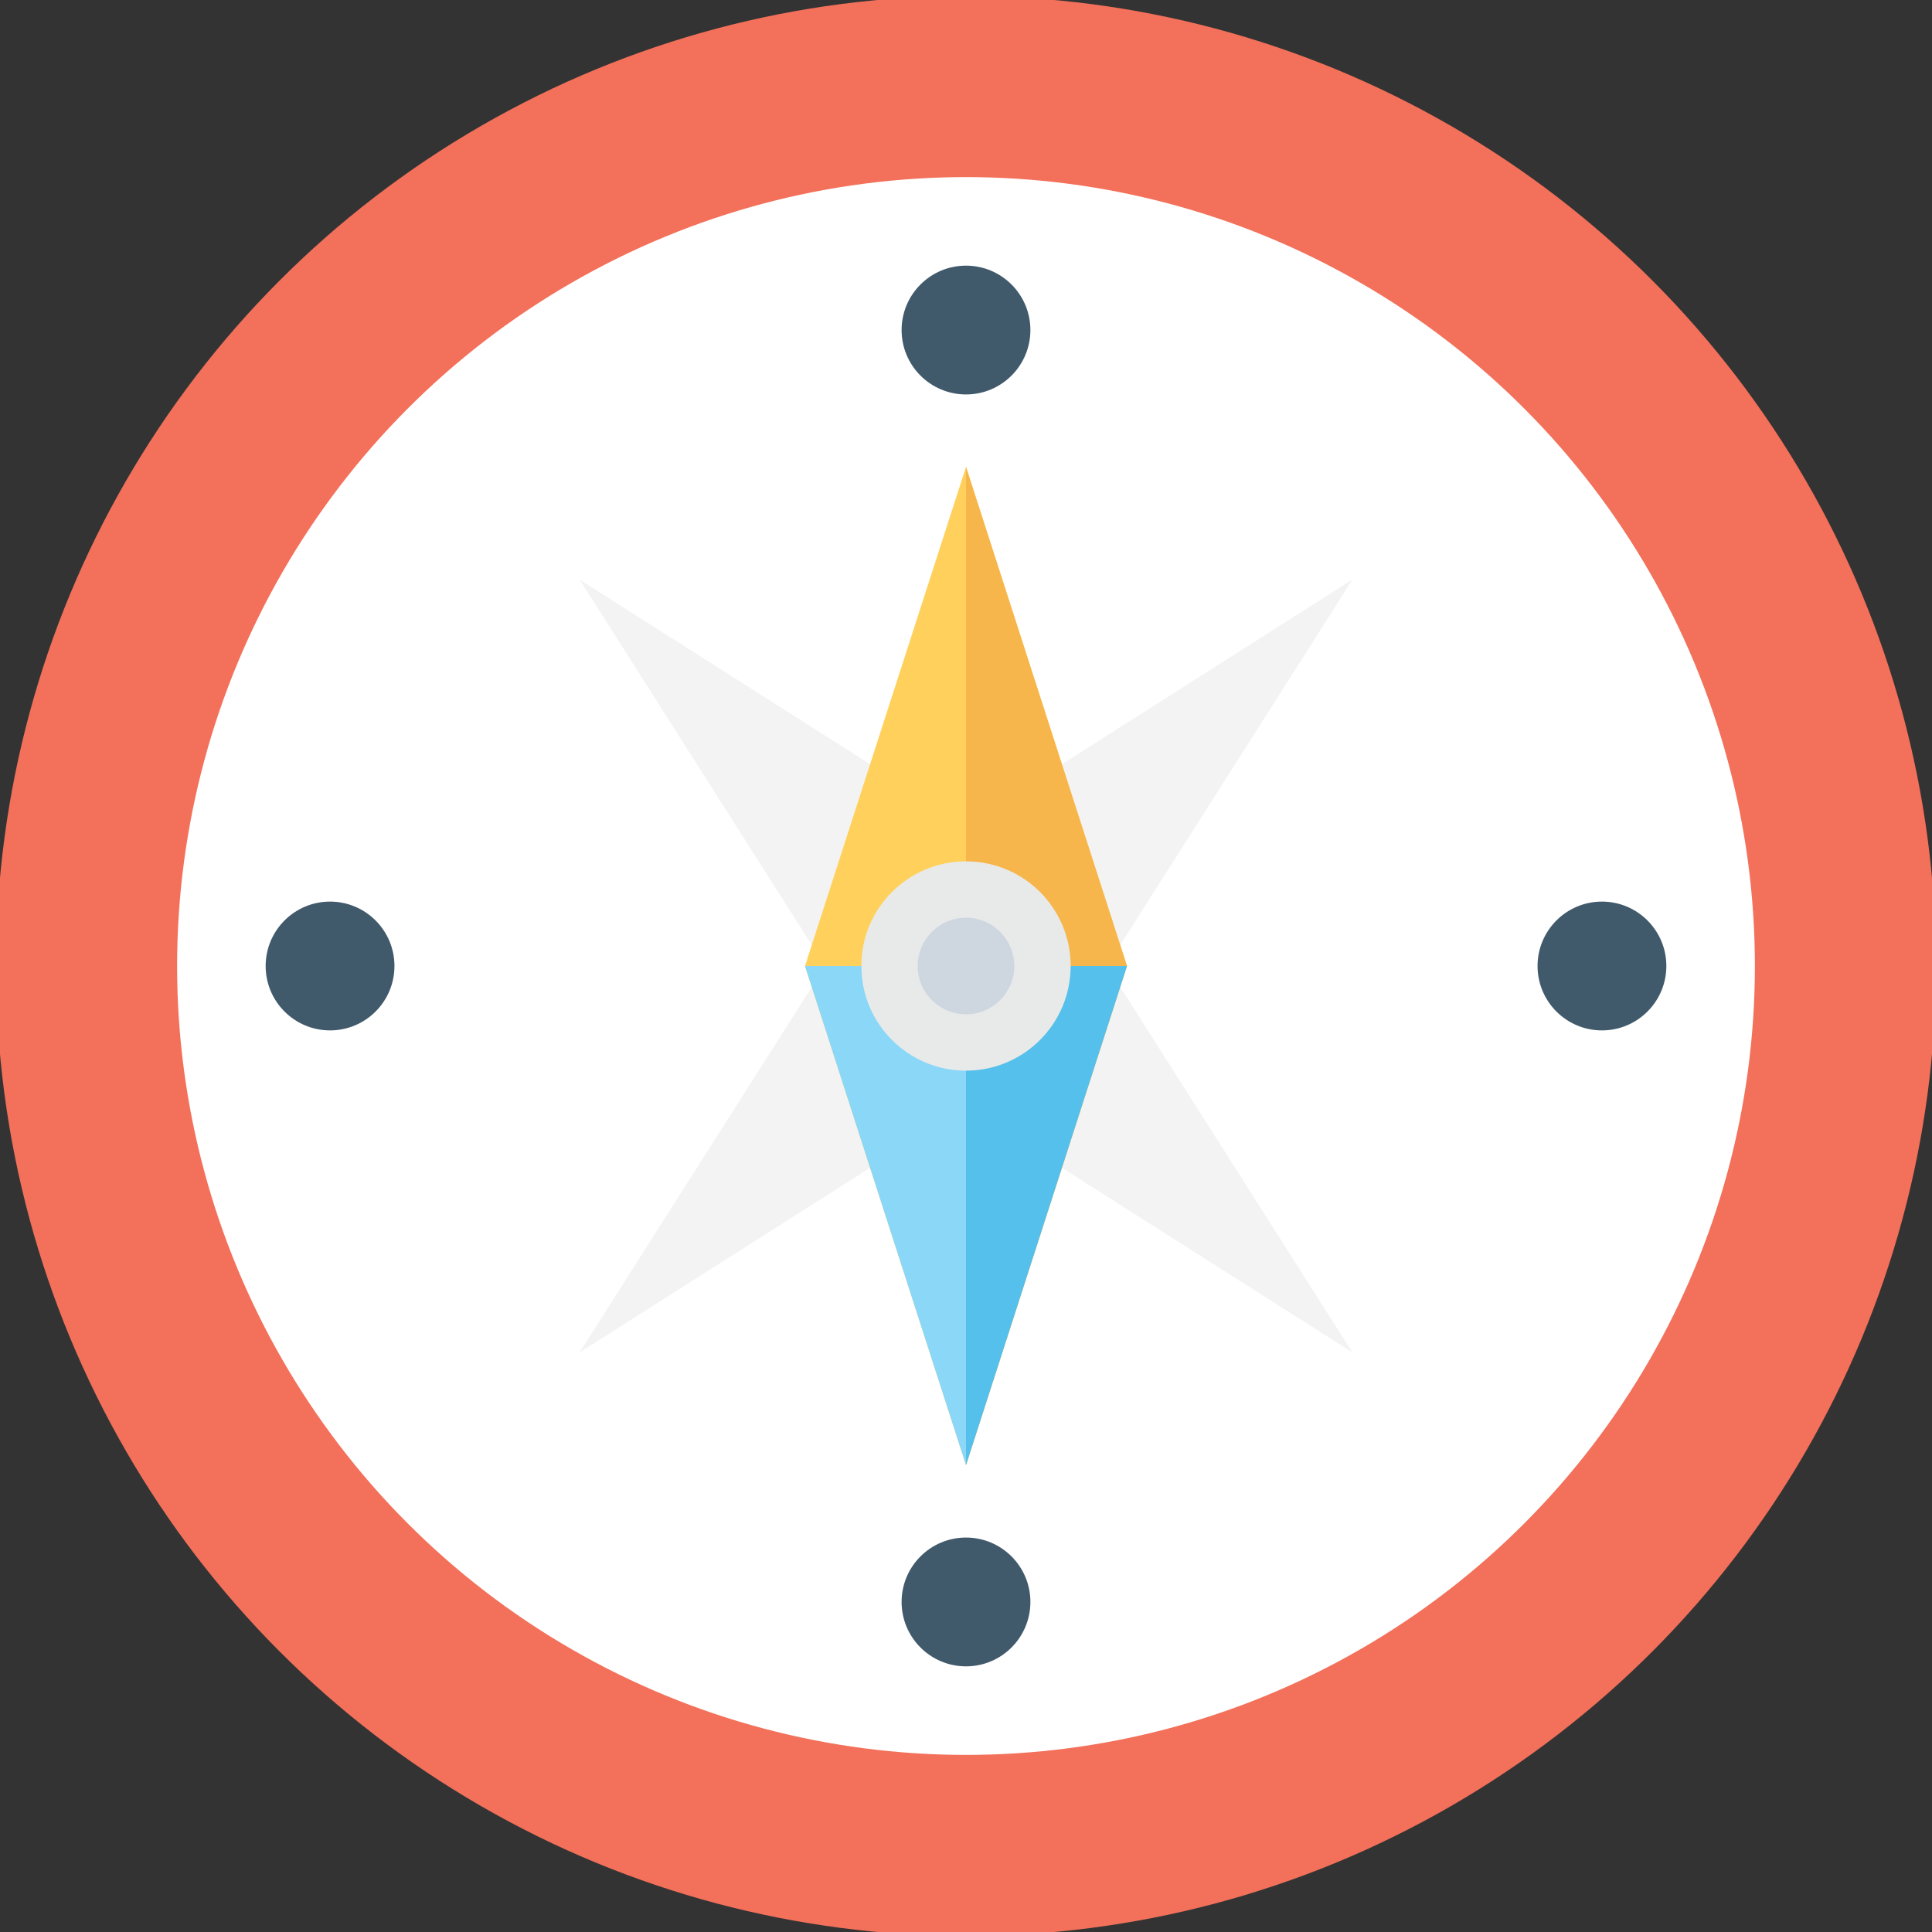 <?xml version="1.0" encoding="utf-8"?>
<!-- Generator: Adobe Illustrator 18.0.0, SVG Export Plug-In . SVG Version: 6.00 Build 0)  -->
<!DOCTYPE svg PUBLIC "-//W3C//DTD SVG 1.1//EN" "http://www.w3.org/Graphics/SVG/1.1/DTD/svg11.dtd">
<svg version="1.1" id="Layer_1" xmlns="http://www.w3.org/2000/svg" xmlns:xlink="http://www.w3.org/1999/xlink" x="0px" y="0px"
	 viewBox="0 0 48 48" enable-background="new 0 0 48 48" xml:space="preserve">
<rect x="0" y="0" width="48" height="48" fill="#333333" stroke="none"/>
<g>
	<g>
		<g>
			<circle fill="#F3705A" cx="24" cy="24" r="24.1"/>
			<circle fill="#FFFFFF" cx="24" cy="24" r="19.6"/>
		</g>
		<g>
			<g>
				<polygon fill="#F3F3F3" points="33.6,33.6 24,27.5 14.4,33.6 20.5,24 14.4,14.4 24,20.5 33.6,14.4 27.5,24 				"/>
			</g>
		</g>
		<g>
			<g>
				<g>
					<polygon fill="#FFD15C" points="28,24 24,36.4 20,24 24,11.6 					"/>
				</g>
				<g>
					<polygon fill="#F7B64C" points="24,11.6 24,36.4 28,24 					"/>
				</g>
			</g>
			<g>
				<polygon fill="#8AD7F8" points="20,24 24,36.4 24,36.4 24,24 				"/>
				<polygon fill="#55C0EB" points="24,36.4 28,24 24,24 				"/>
			</g>
		</g>
		<g>
			<g>
				<circle fill="#E8EAE9" cx="24" cy="24" r="2.6"/>
			</g>
			<g>
				<circle fill="#CED6E0" cx="24" cy="24" r="1.2"/>
			</g>
		</g>
		<g>
			<circle fill="#415A6B" cx="24" cy="8.2" r="1.6"/>
		</g>
		<g>
			<circle fill="#415A6B" cx="8.2" cy="24" r="1.6"/>
		</g>
		<g>
			<circle fill="#415A6B" cx="24" cy="39.8" r="1.6"/>
		</g>
		<g>
			<circle fill="#415A6B" cx="39.8" cy="24" r="1.6"/>
		</g>
	</g>
</g>
</svg>
